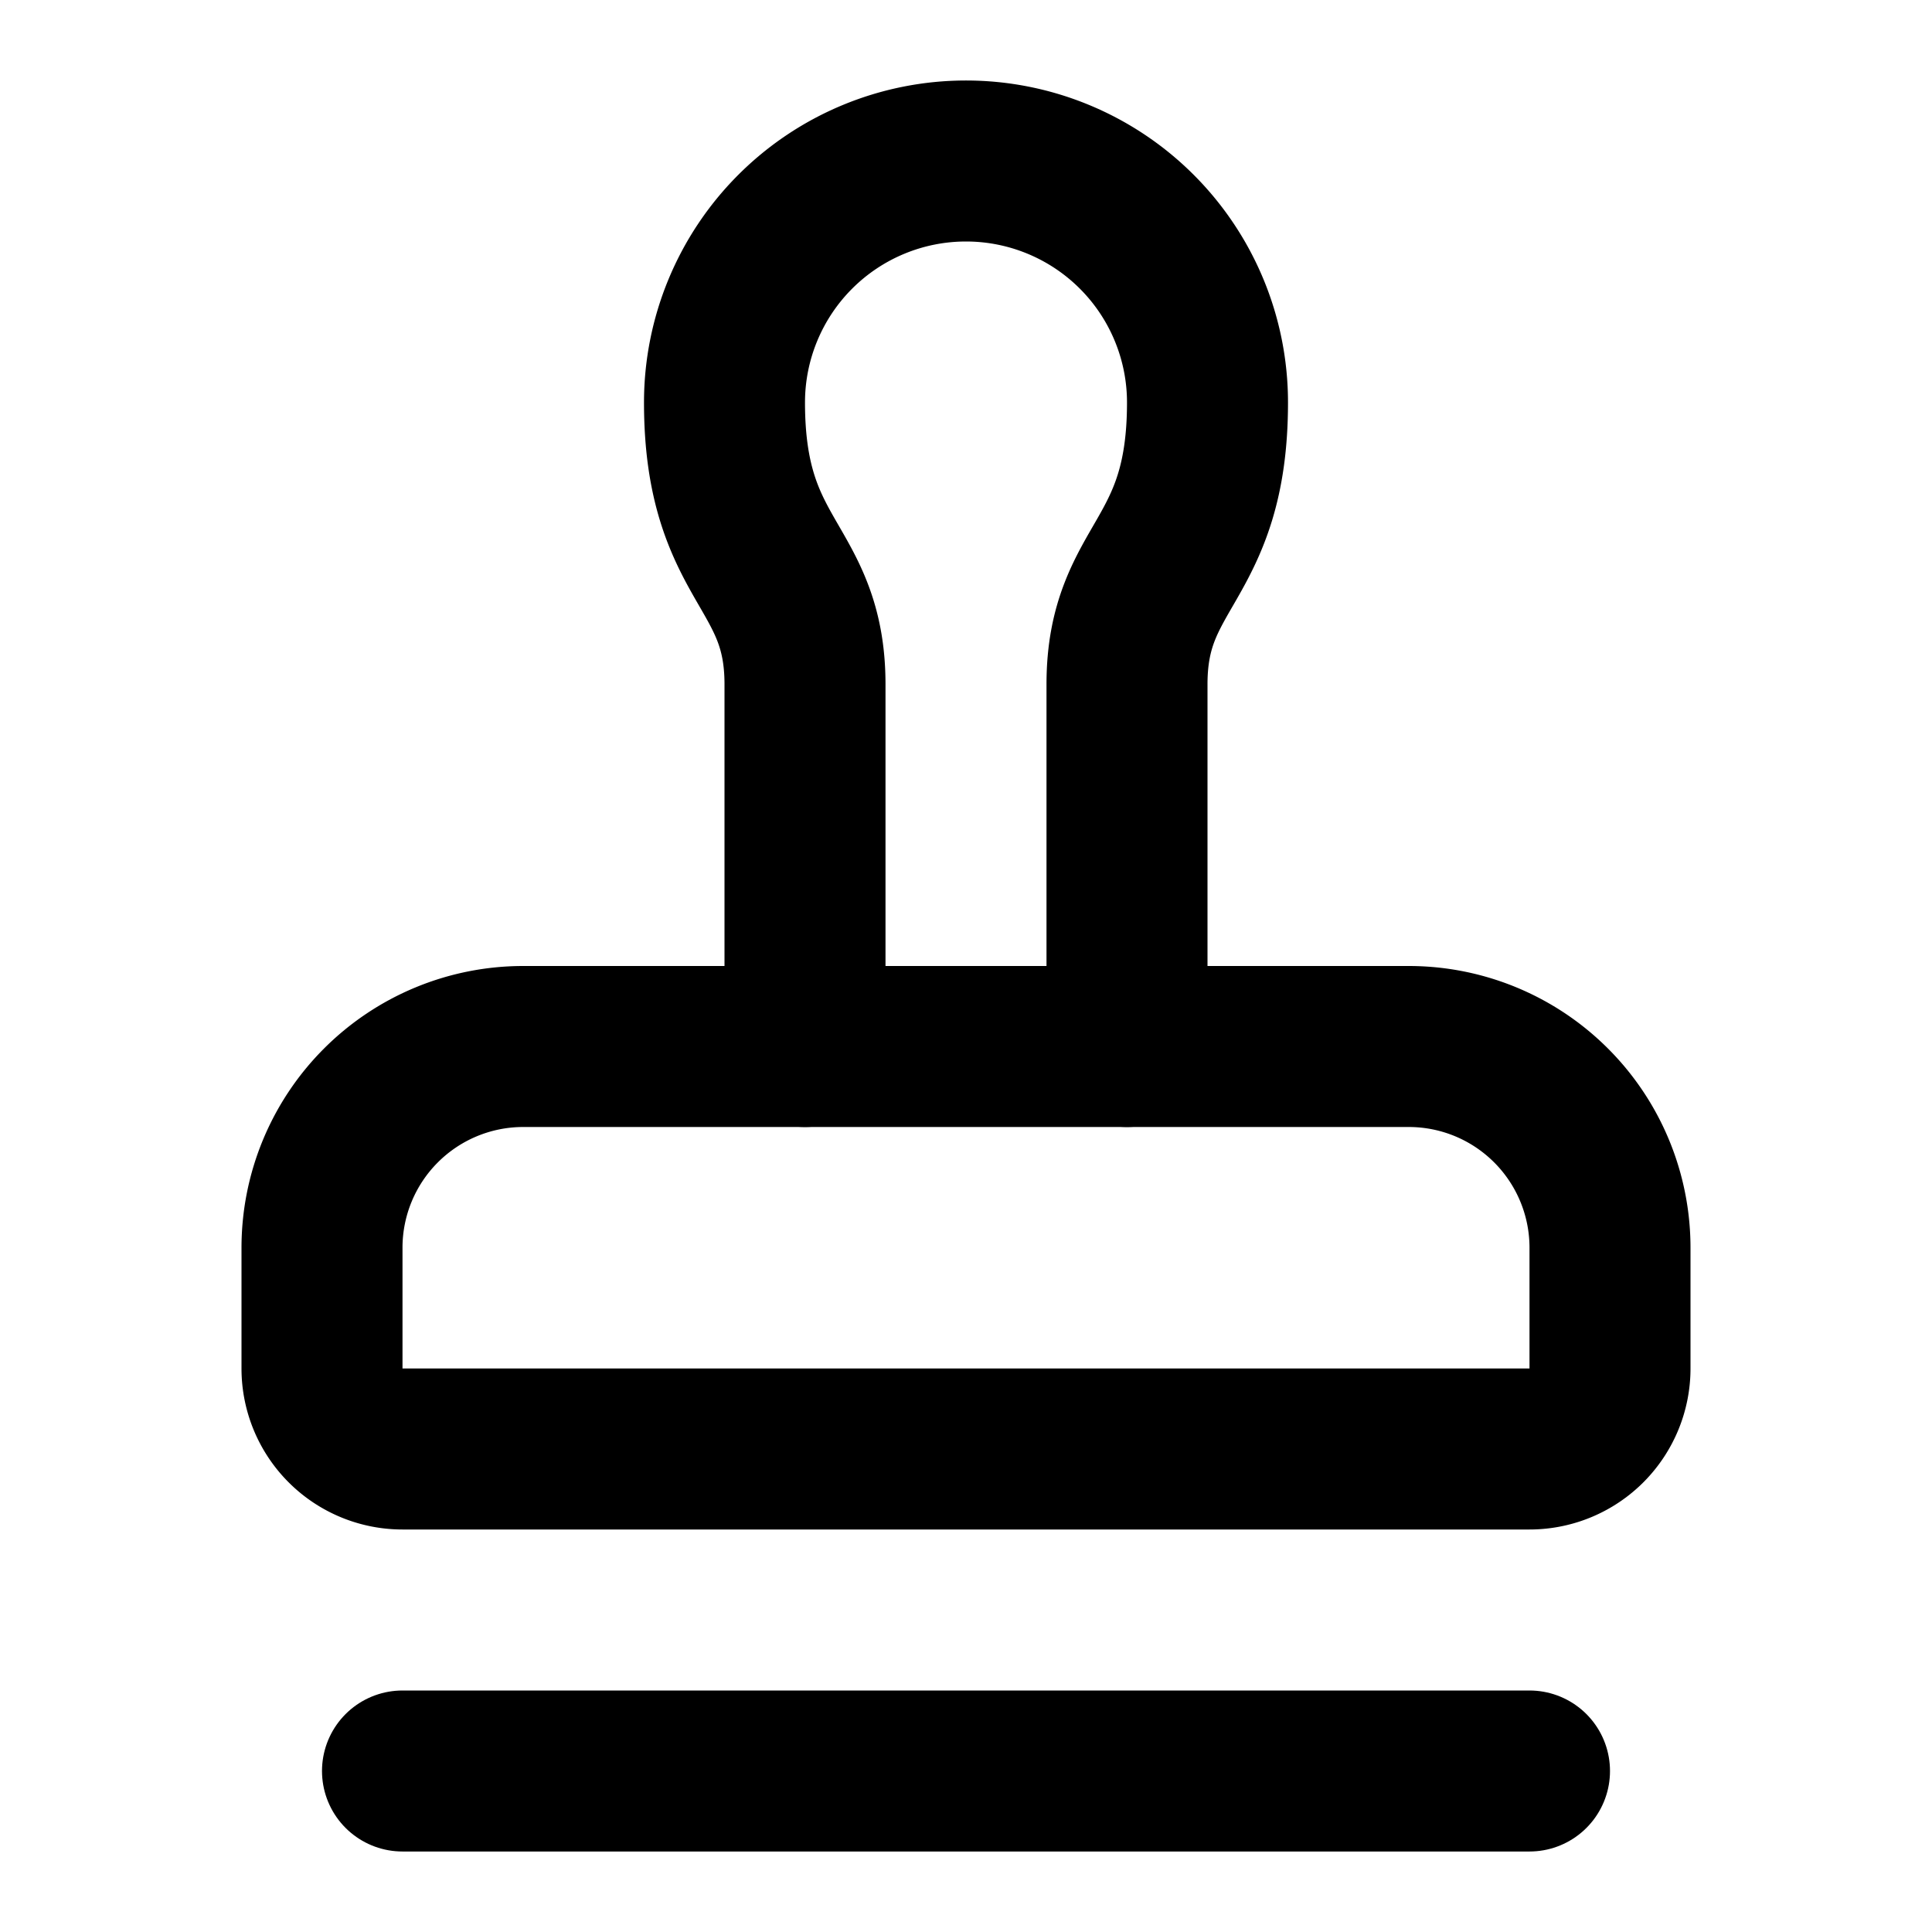 <!-- @license lucide-static v0.542.0 - ISC -->
<svg
  class="lucide lucide-stamp"
  xmlns="http://www.w3.org/2000/svg"
  width="24"
  height="24"
  viewBox="0 0 24 24"
  fill="none"
  stroke="currentColor"
  stroke-width="2"
  stroke-linecap="round"
  stroke-linejoin="round"
>
  <path d="M14 13V8.5C14 7 15 7 15 5a3 3 0 0 0-6 0c0 2 1 2 1 3.5V13" />
  <path d="M20 15.5a2.5 2.5 0 0 0-2.5-2.5h-11A2.5 2.5 0 0 0 4 15.5V17a1 1 0 0 0 1 1h14a1 1 0 0 0 1-1z" />
  <path d="M5 22h14" />
</svg>

